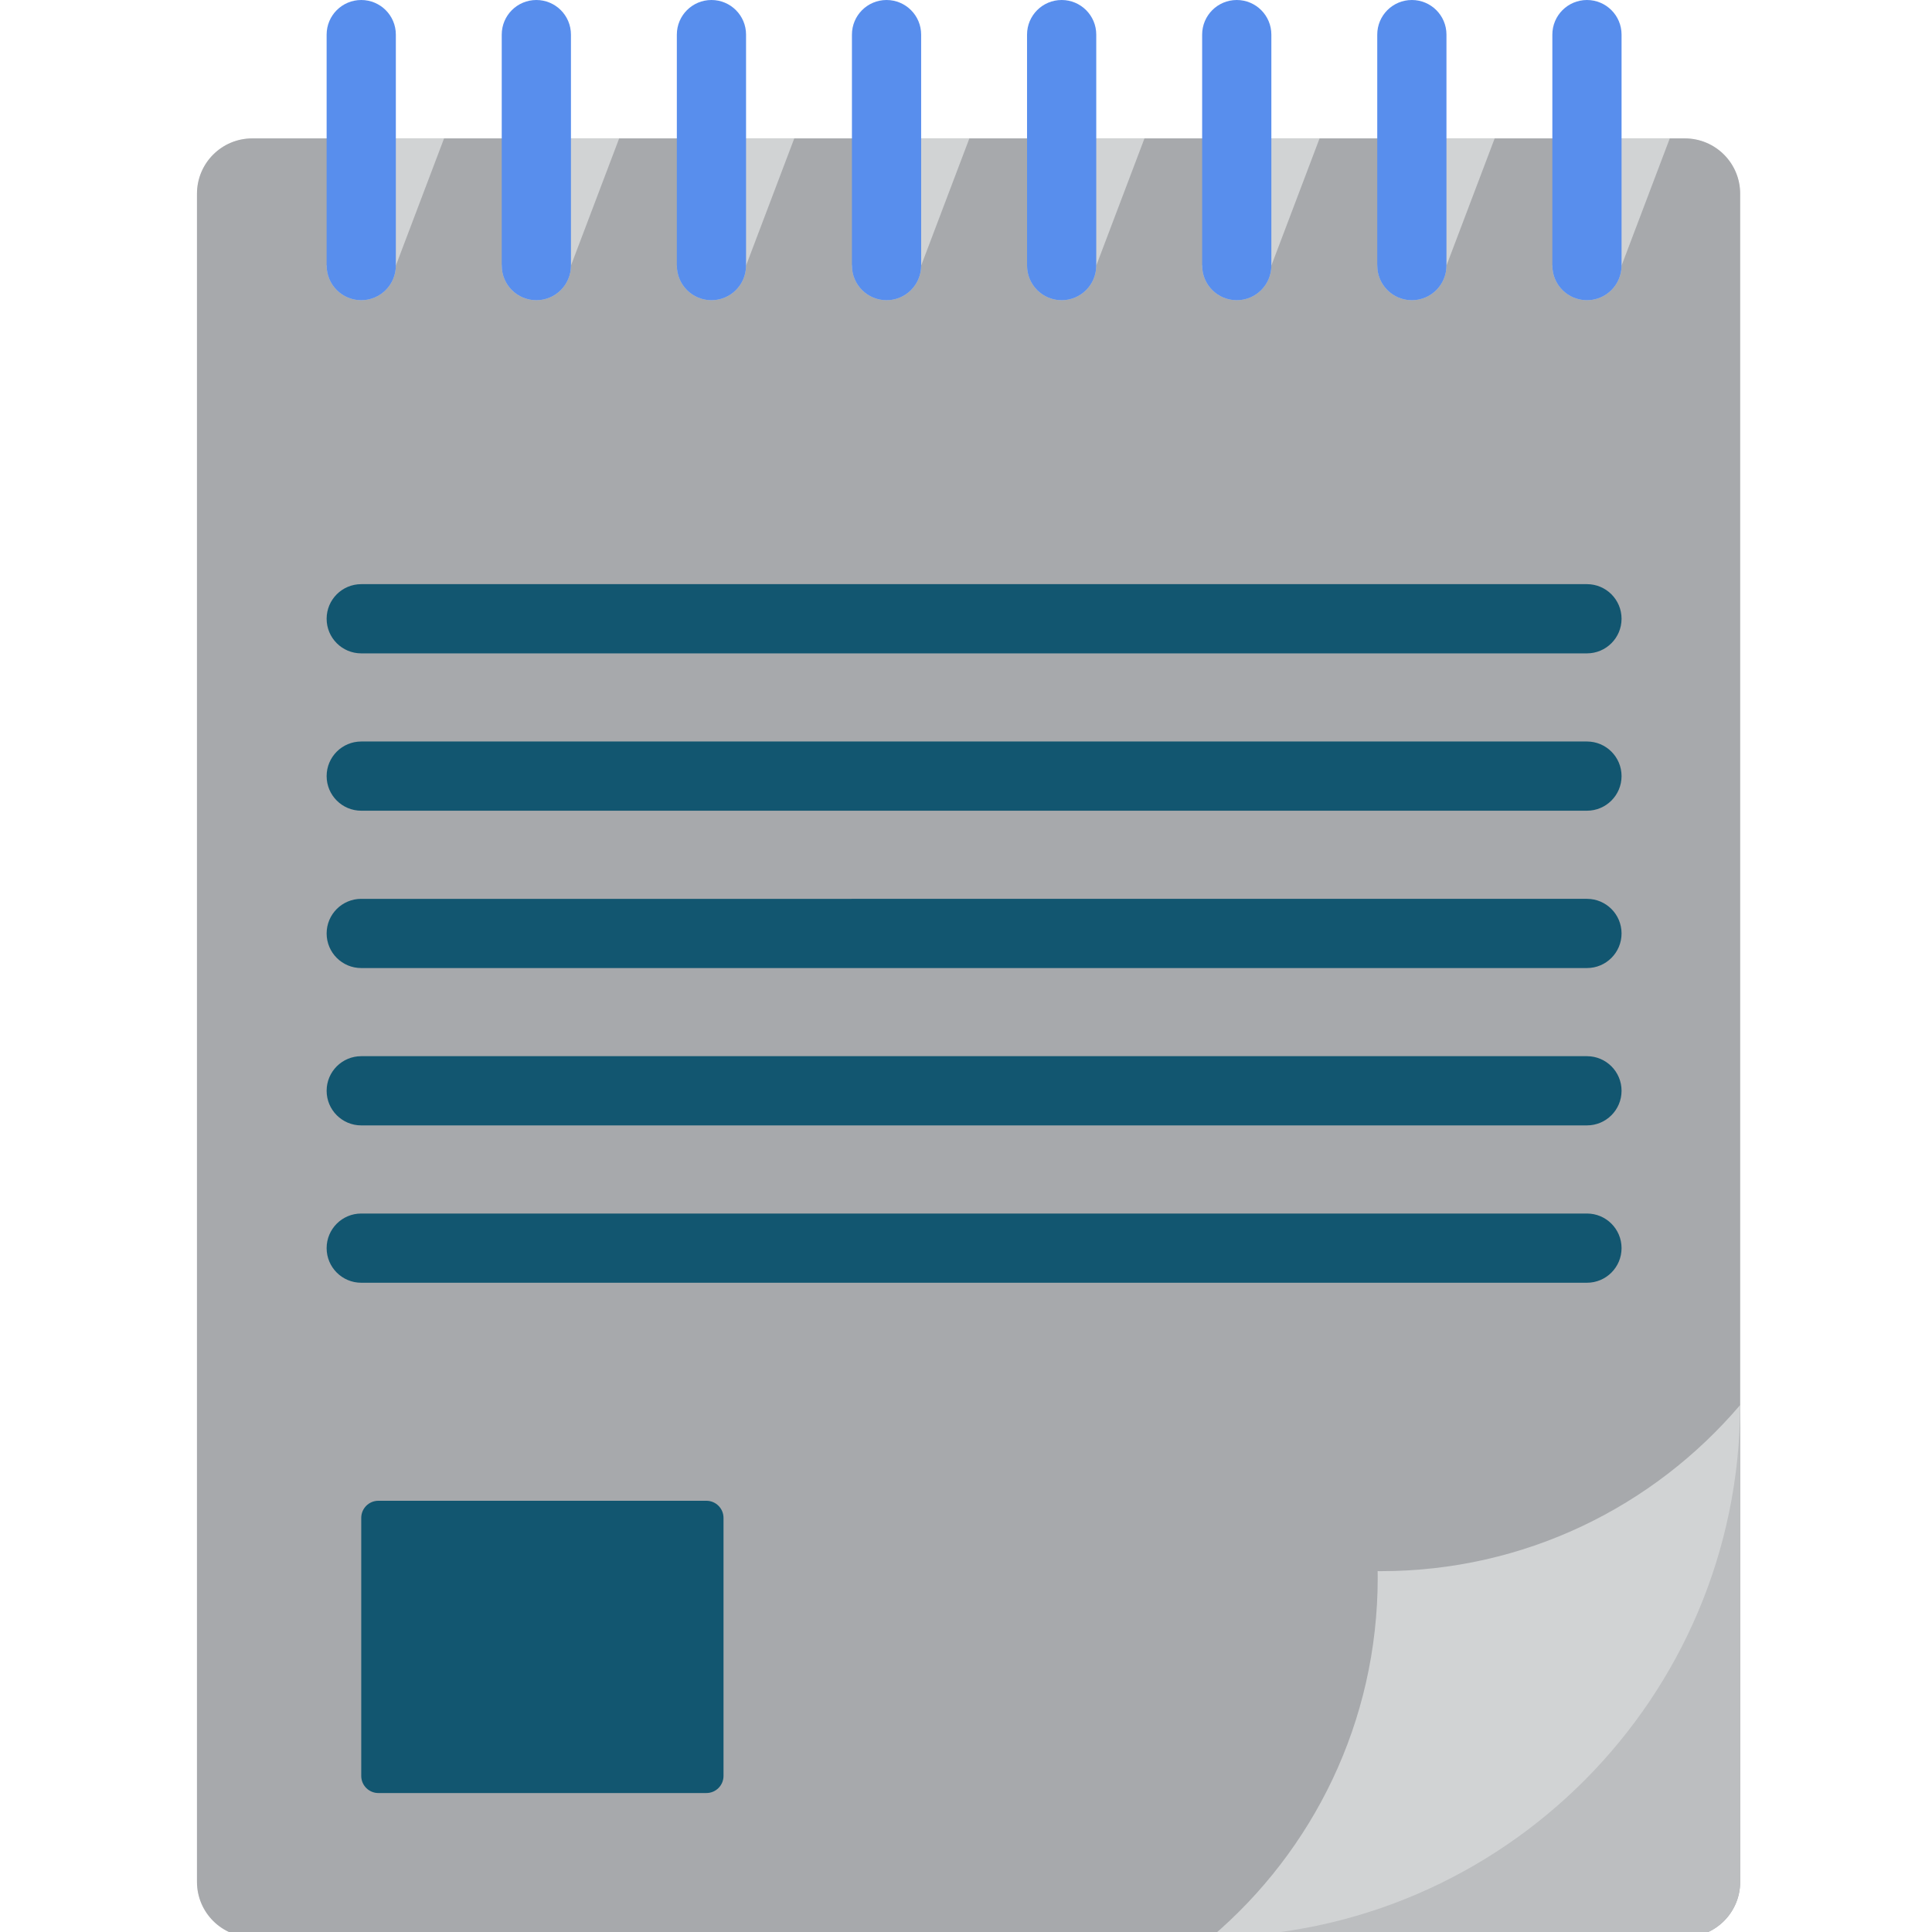 <?xml version="1.0" encoding="UTF-8" standalone="no"?>
<!-- Generator: Adobe Illustrator 19.0.0, SVG Export Plug-In . SVG Version: 6.00 Build 0)  -->

<svg
   version="1.1"
   id="Layer_1"
   x="0px"
   y="0px"
   viewBox="0 0 96 96"
   xml:space="preserve"
   sodipodi:docname="notes.svg"
   width="1in"
   height="1in"
   inkscape:version="1.3.2 (091e20ef0f, 2023-11-25, custom)"
   xmlns:inkscape="http://www.inkscape.org/namespaces/inkscape"
   xmlns:sodipodi="http://sodipodi.sourceforge.net/DTD/sodipodi-0.dtd"
   xmlns="http://www.w3.org/2000/svg"
   xmlns:svg="http://www.w3.org/2000/svg"><defs
   id="defs41" /><sodipodi:namedview
   id="namedview41"
   pagecolor="#ffffff"
   bordercolor="#000000"
   borderopacity="0.25"
   inkscape:showpageshadow="2"
   inkscape:pageopacity="0.0"
   inkscape:pagecheckerboard="0"
   inkscape:deskcolor="#d1d1d1"
   inkscape:zoom="12.166667"
   inkscape:cx="48.08219"
   inkscape:cy="48.08219"
   inkscape:window-width="2560"
   inkscape:window-height="1406"
   inkscape:window-x="0"
   inkscape:window-y="0"
   inkscape:window-maximized="1"
   inkscape:current-layer="Layer_1"
   inkscape:document-units="in" />






<g
   id="g42"
   transform="matrix(0.188,0,0,0.188,9.375e-5,0)"><g
     id="g2">
	<path
   style="fill:#e6e7e8"
   d="M 319.505,512 H 66.898 c -8.193,0 -14.835,-6.642 -14.835,-14.835 V 51.414 c 0,-8.193 6.642,-14.835 14.835,-14.835 h 378.203 c 8.193,0 14.835,6.642 14.835,14.835 V 371.569 C 459.936,449.126 397.062,512 319.505,512 Z"
   id="path1" />
	<path
   style="fill:#a7a9ac;fill-opacity:1"
   d="M 445.341,512 H 66.659 c -8.061,0 -14.596,-6.534 -14.596,-14.596 V 51.175 c 0,-8.061 6.534,-14.596 14.596,-14.596 H 445.34 c 8.061,0 14.596,6.534 14.596,14.596 v 446.23 c 0,8.059 -6.534,14.595 -14.595,14.595 z"
   id="path2" />
</g><g
     id="g10">
	<path
   style="fill:#d1d3d4"
   d="M 145.354,36.579 132.61,70.205 c 0,5.053 4.095,9.147 9.147,9.147 5.052,0 9.147,-4.094 9.147,-9.147 L 163.648,36.58 c 0,-10e-4 -18.294,-10e-4 -18.294,-10e-4 z"
   id="path3" />
	<path
   style="fill:#d1d3d4"
   d="m 191.635,36.579 -12.744,33.625 c 0,5.053 4.095,9.147 9.147,9.147 5.051,0 9.147,-4.094 9.147,-9.147 l 12.744,-33.625 c -0.001,0 -18.294,0 -18.294,0 z"
   id="path4" />
	<path
   style="fill:#d1d3d4"
   d="m 237.916,36.579 -12.744,33.625 c 0,5.053 4.095,9.147 9.147,9.147 5.052,0 9.147,-4.094 9.147,-9.147 L 256.21,36.579 c -10e-4,0 -18.294,0 -18.294,0 z"
   id="path5" />
	<path
   style="fill:#d1d3d4"
   d="M 99.075,36.579 86.331,70.205 c 0,5.053 4.095,9.147 9.147,9.147 5.051,0 9.147,-4.094 9.147,-9.147 L 117.369,36.58 C 117.368,36.579 99.075,36.579 99.075,36.579 Z"
   id="path6" />
	<path
   style="fill:#d1d3d4"
   d="m 423.038,36.579 -12.744,33.625 c 0,5.053 4.095,9.147 9.147,9.147 5.051,0 9.147,-4.094 9.147,-9.147 l 12.744,-33.625 c -10e-4,0 -18.294,0 -18.294,0 z"
   id="path7" />
	<path
   style="fill:#d1d3d4"
   d="m 376.757,36.579 -12.744,33.625 c 0,5.053 4.095,9.147 9.147,9.147 5.051,0 9.147,-4.094 9.147,-9.147 l 12.744,-33.625 c -10e-4,0 -18.294,0 -18.294,0 z"
   id="path8" />
	<path
   style="fill:#d1d3d4"
   d="m 284.197,36.579 -12.744,33.625 c 0,5.053 4.095,9.147 9.147,9.147 5.051,0 9.147,-4.094 9.147,-9.147 l 12.744,-33.625 c -10e-4,0 -18.294,0 -18.294,0 z"
   id="path9" />
	<path
   style="fill:#d1d3d4"
   d="m 330.476,36.579 -12.744,33.625 c 0,5.053 4.095,9.147 9.147,9.147 5.051,0 9.147,-4.094 9.147,-9.147 L 348.77,36.579 c -10e-4,0 -18.294,0 -18.294,0 z"
   id="path10" />
</g><path
     style="fill:#bcbec0"
     d="M 459.936,497.404 V 371.383 L 459.931,372.06 321.444,512 h 123.897 c 8.061,0 14.595,-6.536 14.595,-14.596 z"
     id="path11" /><path
     style="fill:#125670"
     d="m 186.703,473.909 h -86.7 c -2.499,0 -4.525,-2.026 -4.525,-4.525 v -68.196 c 0,-2.499 2.026,-4.526 4.525,-4.526 h 86.7 c 2.499,0 4.525,2.026 4.525,4.526 v 68.196 c 0,2.499 -2.026,4.525 -4.525,4.525 z"
     id="path12" /><path
     style="fill:#d1d3d4"
     d="m 364.971,415.265 c -0.287,0 -0.571,-0.009 -0.857,-0.011 0.007,0.576 0.022,1.151 0.022,1.729 0,38.062 -17.065,72.133 -43.955,94.997 77.189,-0.644 139.582,-63.325 139.749,-140.626 -22.863,26.864 -56.918,43.911 -94.959,43.911 z"
     id="path13" /><g
     id="g21">
	<path
   style="fill:#588eed"
   d="m 95.477,79.351 c -5.051,0 -9.147,-4.094 -9.147,-9.147 V 9.147 C 86.331,4.094 90.426,0 95.477,0 c 5.051,0 9.147,4.094 9.147,9.147 v 61.058 c 0,5.052 -4.095,9.146 -9.147,9.146 z"
   id="path14" />
	<path
   style="fill:#588eed"
   d="m 141.758,79.351 c -5.051,0 -9.147,-4.094 -9.147,-9.147 V 9.147 c 0,-5.053 4.095,-9.147 9.147,-9.147 5.052,0 9.147,4.094 9.147,9.147 v 61.058 c 0,5.052 -4.096,9.146 -9.147,9.146 z"
   id="path15" />
	<path
   style="fill:#588eed"
   d="m 188.039,79.351 c -5.051,0 -9.147,-4.094 -9.147,-9.147 V 9.147 c 0,-5.053 4.095,-9.147 9.147,-9.147 5.052,0 9.147,4.094 9.147,9.147 v 61.058 c -0.001,5.052 -4.096,9.146 -9.147,9.146 z"
   id="path16" />
	<path
   style="fill:#588eed"
   d="m 234.318,79.351 c -5.051,0 -9.147,-4.094 -9.147,-9.147 V 9.147 c 0,-5.053 4.095,-9.147 9.147,-9.147 5.052,0 9.147,4.094 9.147,9.147 v 61.058 c 0,5.052 -4.095,9.146 -9.147,9.146 z"
   id="path17" />
	<path
   style="fill:#588eed"
   d="m 280.599,79.351 c -5.051,0 -9.147,-4.094 -9.147,-9.147 V 9.147 c 0,-5.053 4.095,-9.147 9.147,-9.147 5.051,0 9.147,4.094 9.147,9.147 v 61.058 c 0,5.052 -4.096,9.146 -9.147,9.146 z"
   id="path18" />
	<path
   style="fill:#588eed"
   d="m 326.88,79.351 c -5.051,0 -9.147,-4.094 -9.147,-9.147 V 9.147 c 0,-5.053 4.095,-9.147 9.147,-9.147 5.051,0 9.147,4.094 9.147,9.147 v 61.058 c -10e-4,5.052 -4.096,9.146 -9.147,9.146 z"
   id="path19" />
	<path
   style="fill:#588eed"
   d="m 373.16,79.351 c -5.051,0 -9.147,-4.094 -9.147,-9.147 V 9.147 c 0,-5.053 4.095,-9.147 9.147,-9.147 5.051,0 9.147,4.094 9.147,9.147 v 61.058 c 0,5.052 -4.095,9.146 -9.147,9.146 z"
   id="path20" />
	<path
   style="fill:#588eed"
   d="m 419.44,79.351 c -5.051,0 -9.147,-4.094 -9.147,-9.147 V 9.147 c 0,-5.053 4.095,-9.147 9.147,-9.147 5.051,0 9.147,4.094 9.147,9.147 v 61.058 c -10e-4,5.052 -4.096,9.146 -9.147,9.146 z"
   id="path21" />
</g><g
     id="g26">
	<path
   style="fill:#125670"
   d="M 419.44,172.689 H 95.477 c -5.051,0 -9.147,-4.094 -9.147,-9.147 0,-5.053 4.095,-9.147 9.147,-9.147 H 419.44 c 5.051,0 9.147,4.094 9.147,9.147 -10e-4,5.053 -4.096,9.147 -9.147,9.147 z"
   id="path22" />
	<path
   style="fill:#125670"
   d="M 419.44,214.276 H 95.477 c -5.051,0 -9.147,-4.094 -9.147,-9.147 0,-5.053 4.095,-9.147 9.147,-9.147 H 419.44 c 5.051,0 9.147,4.094 9.147,9.147 -10e-4,5.053 -4.096,9.147 -9.147,9.147 z"
   id="path23" />
	<path
   style="fill:#125670"
   d="M 419.44,255.863 H 95.477 c -5.051,0 -9.147,-4.094 -9.147,-9.147 0,-5.053 4.095,-9.147 9.147,-9.147 H 419.44 c 5.051,0 9.147,4.094 9.147,9.147 -10e-4,5.053 -4.096,9.147 -9.147,9.147 z"
   id="path24" />
	<path
   style="fill:#125670"
   d="M 419.44,297.449 H 95.477 c -5.051,0 -9.147,-4.094 -9.147,-9.147 0,-5.053 4.095,-9.147 9.147,-9.147 H 419.44 c 5.051,0 9.147,4.094 9.147,9.147 -10e-4,5.053 -4.096,9.147 -9.147,9.147 z"
   id="path25" />
	<path
   style="fill:#125670"
   d="M 419.44,339.036 H 95.477 c -5.051,0 -9.147,-4.094 -9.147,-9.147 0,-5.053 4.095,-9.147 9.147,-9.147 H 419.44 c 5.051,0 9.147,4.094 9.147,9.147 -10e-4,5.053 -4.096,9.147 -9.147,9.147 z"
   id="path26" />
</g></g>
<g
   id="g27"
   transform="translate(-52.063)">
</g>
<g
   id="g28"
   transform="translate(-52.063)">
</g>
<g
   id="g29"
   transform="translate(-52.063)">
</g>
<g
   id="g30"
   transform="translate(-52.063)">
</g>
<g
   id="g31"
   transform="translate(-52.063)">
</g>
<g
   id="g32"
   transform="translate(-52.063)">
</g>
<g
   id="g33"
   transform="translate(-52.063)">
</g>
<g
   id="g34"
   transform="translate(-52.063)">
</g>
<g
   id="g35"
   transform="translate(-52.063)">
</g>
<g
   id="g36"
   transform="translate(-52.063)">
</g>
<g
   id="g37"
   transform="translate(-52.063)">
</g>
<g
   id="g38"
   transform="translate(-52.063)">
</g>
<g
   id="g39"
   transform="translate(-52.063)">
</g>
<g
   id="g40"
   transform="translate(-52.063)">
</g>
<g
   id="g41"
   transform="translate(-52.063)">
</g>
</svg>
